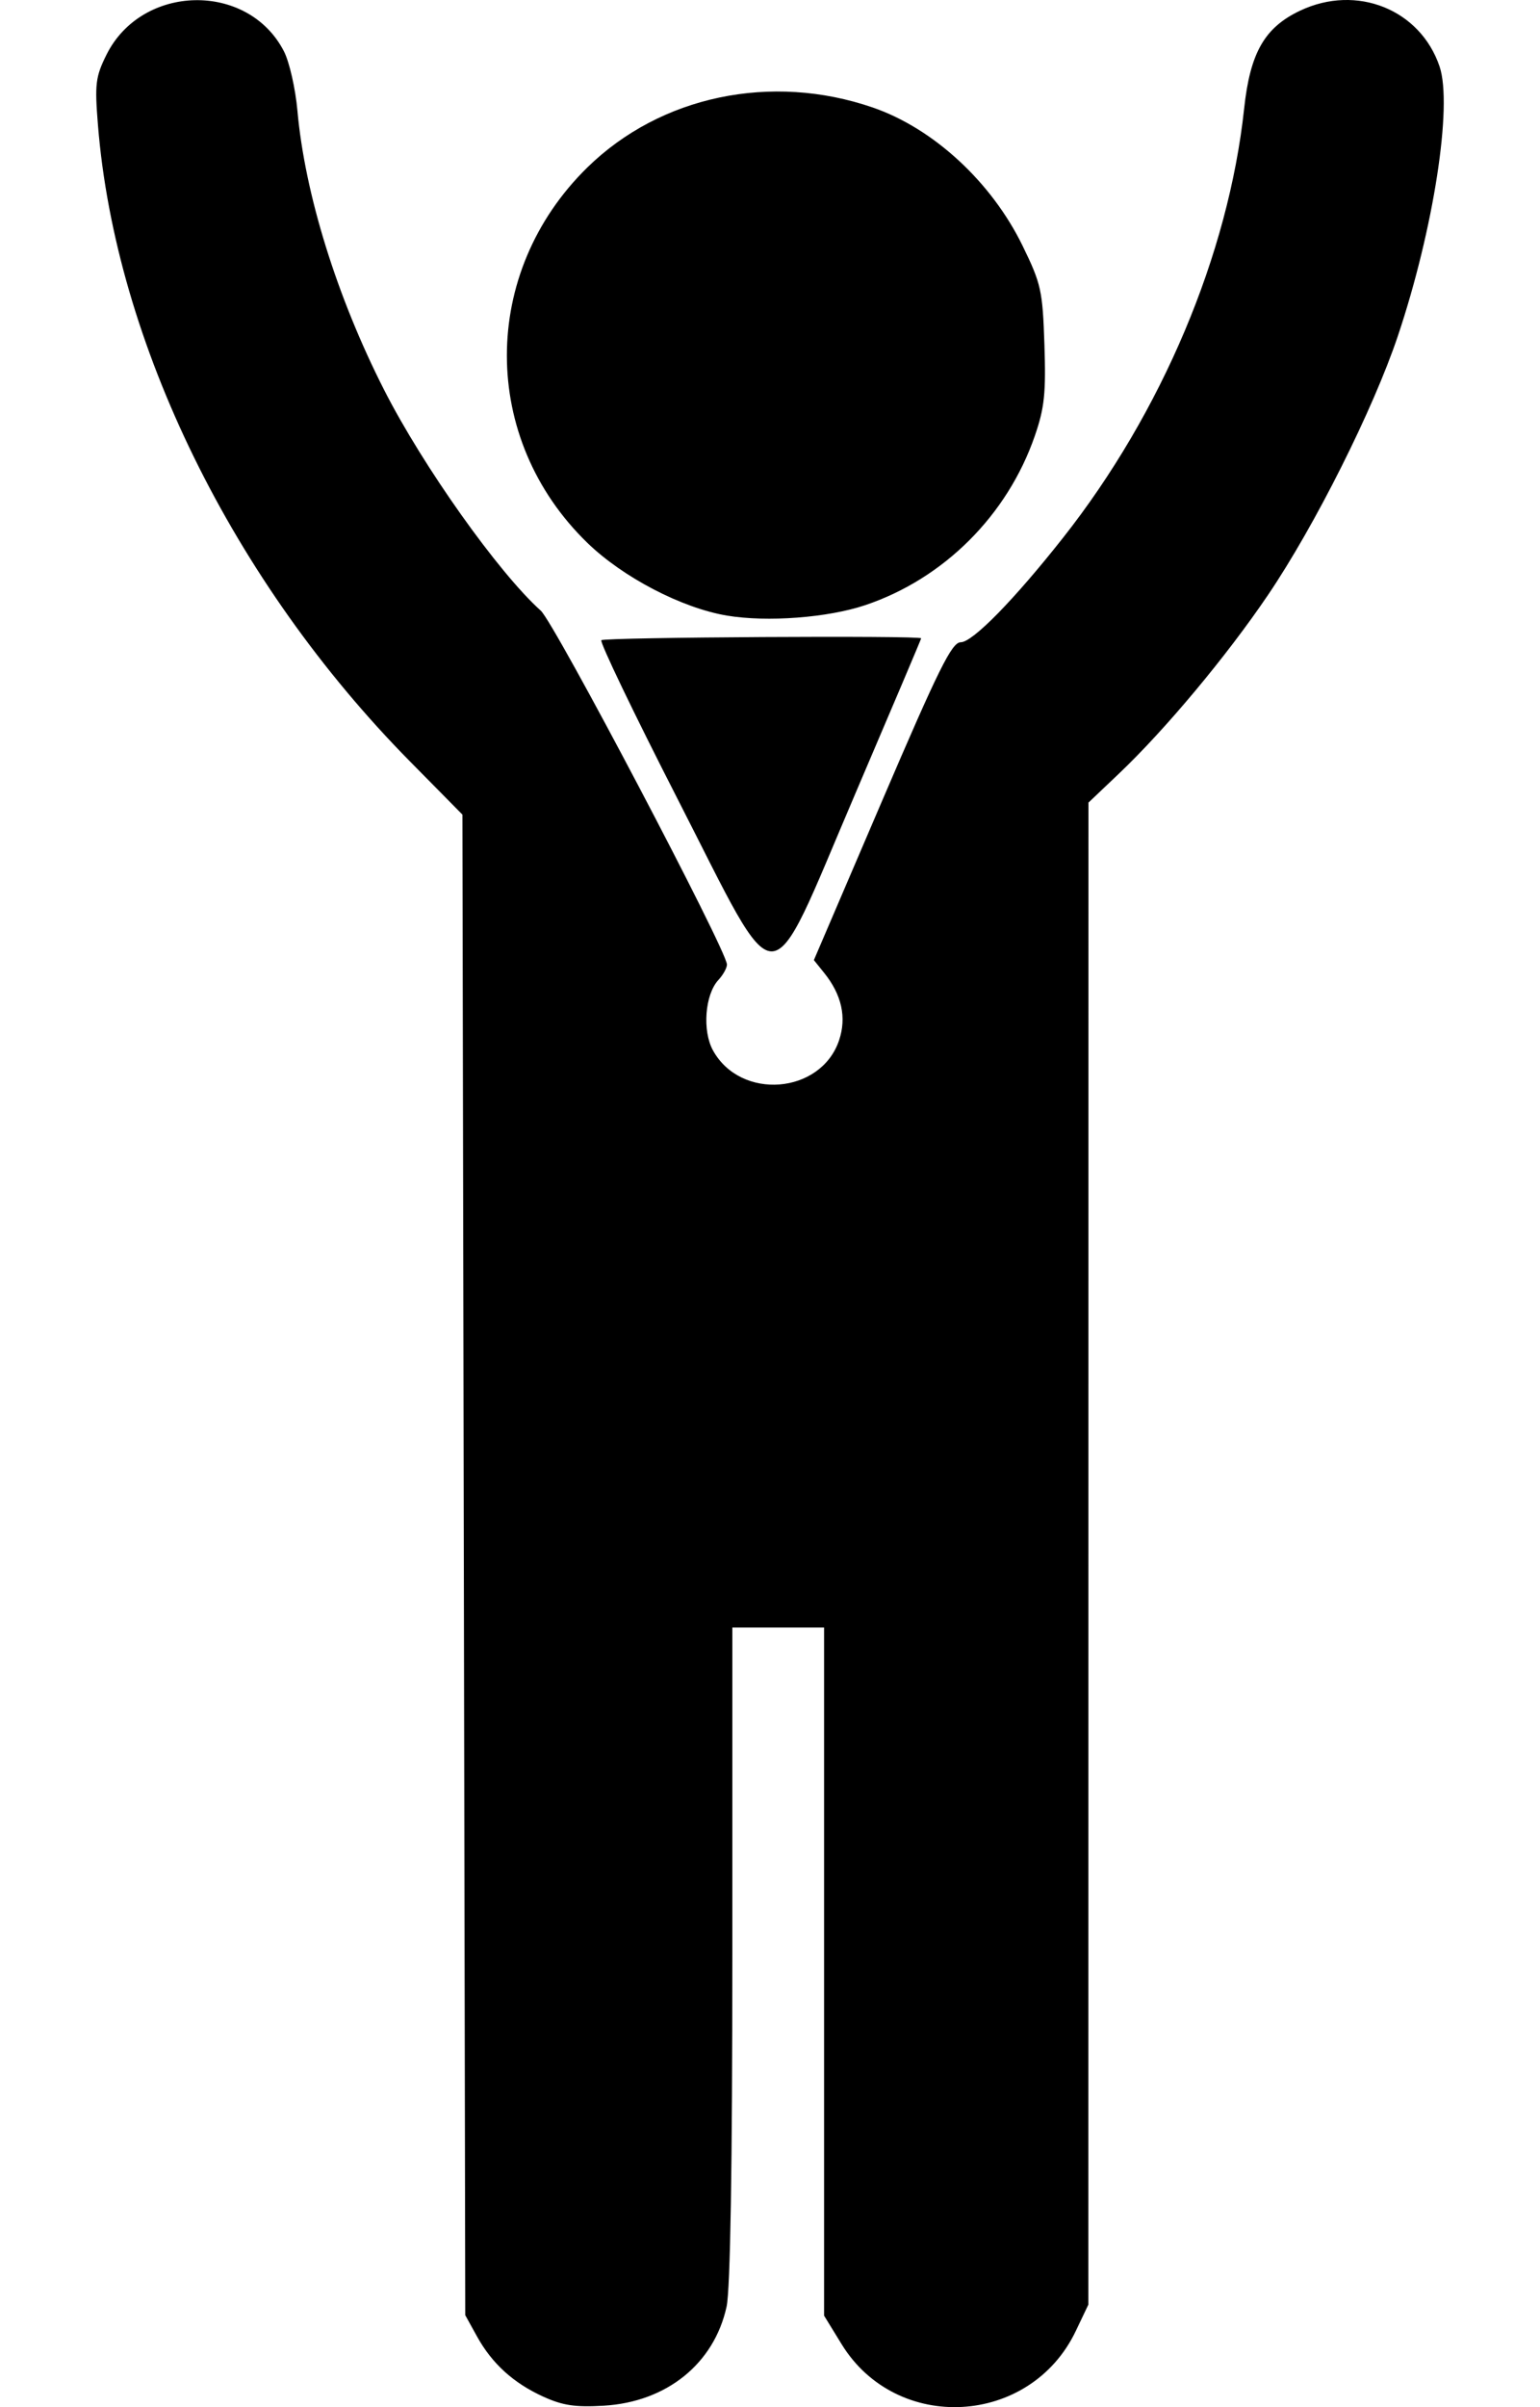 <?xml version="1.0" encoding="UTF-8" standalone="no"?>
<svg
   xmlns:dc="http://purl.org/dc/elements/1.1/"
   xmlns:cc="http://creativecommons.org/ns#"
   xmlns:rdf="http://www.w3.org/1999/02/22-rdf-syntax-ns#"
   xmlns:svg="http://www.w3.org/2000/svg"
   xmlns="http://www.w3.org/2000/svg"
   version="1.1"
   id="svg2"
   viewBox="0 0 320 500"
   height="500"
   width="320">
  <defs
     id="defs4" />
  <g
     transform="translate(0,-552.362)"
     id="layer1">
    <path
       id="path3347"
       d="m 112.935,1050.205 c -6.26,-2.852 -10.692,-6.877 -13.837,-12.567 L 96.678,1033.26 96.383,877.414 96.087,721.568 85.171,710.502 C 48.344,673.167 24.003,623.535 20.352,578.333 c -0.686,-8.496 -0.503,-10.013 1.759,-14.574 7.339,-14.799 29.428,-15.241 36.887,-0.739 1.132,2.2 2.393,7.748 2.804,12.327 1.552,17.317 8.177,38.649 18.01,57.991 8.053,15.841 23.778,37.996 32.554,45.864 2.87,2.573 38.689,70.63 38.689,73.509 0,0.709 -0.8,2.151 -1.777,3.205 -2.798,3.018 -3.378,10.551 -1.127,14.632 5.758,10.438 22.416,9.111 26.197,-2.086 1.607,-4.76 0.56,-9.485 -3.115,-14.044 l -2.117,-2.628 14.149,-33.011 c 11.794,-27.516 14.518,-33.011 16.368,-33.011 2.458,0 11.079,-8.801 21.247,-21.688 20.512,-25.999 34.39,-58.869 37.642,-89.159 1.247,-11.616 4.247,-16.854 11.655,-20.355 11.739,-5.547 24.945,-0.25 28.957,11.616 2.739,8.101 -1.251,33.863 -8.666,55.959 -5.107,15.22 -17.219,39.373 -26.967,53.777 -8.588,12.69 -21.346,27.974 -31.031,37.174 l -6.297,5.982 -0.011,155.997 -0.011,155.997 -2.614,5.48 c -9.437,19.784 -37.225,21.347 -48.657,2.737 l -3.643,-5.932 0,-71.462 0,-71.462 -9.53,0 -9.53,0 0,67.802 c 0,44.106 -0.42,69.714 -1.202,73.273 -2.601,11.84 -12.463,19.786 -25.509,20.554 -5.922,0.348 -8.537,-0.039 -12.529,-1.858 z m 27.813,-331.984 c -9.06,-17.716 -16.166,-32.51 -15.79,-32.877 0.631,-0.616 66.463,-1.006 66.454,-0.394 -0.002,0.15 -6.216,14.803 -13.809,32.56 -18.474,43.205 -15.155,43.141 -36.855,0.711 z m 10.307,-37.99 c -9.359,-1.566 -21.583,-7.928 -28.967,-15.074 -22.342,-21.624 -22.352,-56.182 -0.024,-78.028 15.19,-14.862 38.221,-19.692 59.294,-12.434 12.599,4.339 24.655,15.459 31.117,28.701 3.866,7.923 4.175,9.315 4.547,20.538 0.335,10.093 0.013,13.158 -1.994,18.966 -5.699,16.493 -18.917,29.679 -35.248,35.164 -7.781,2.613 -20.38,3.564 -28.725,2.167 z"
       style="fill:#000000" />
  </g>
</svg>
